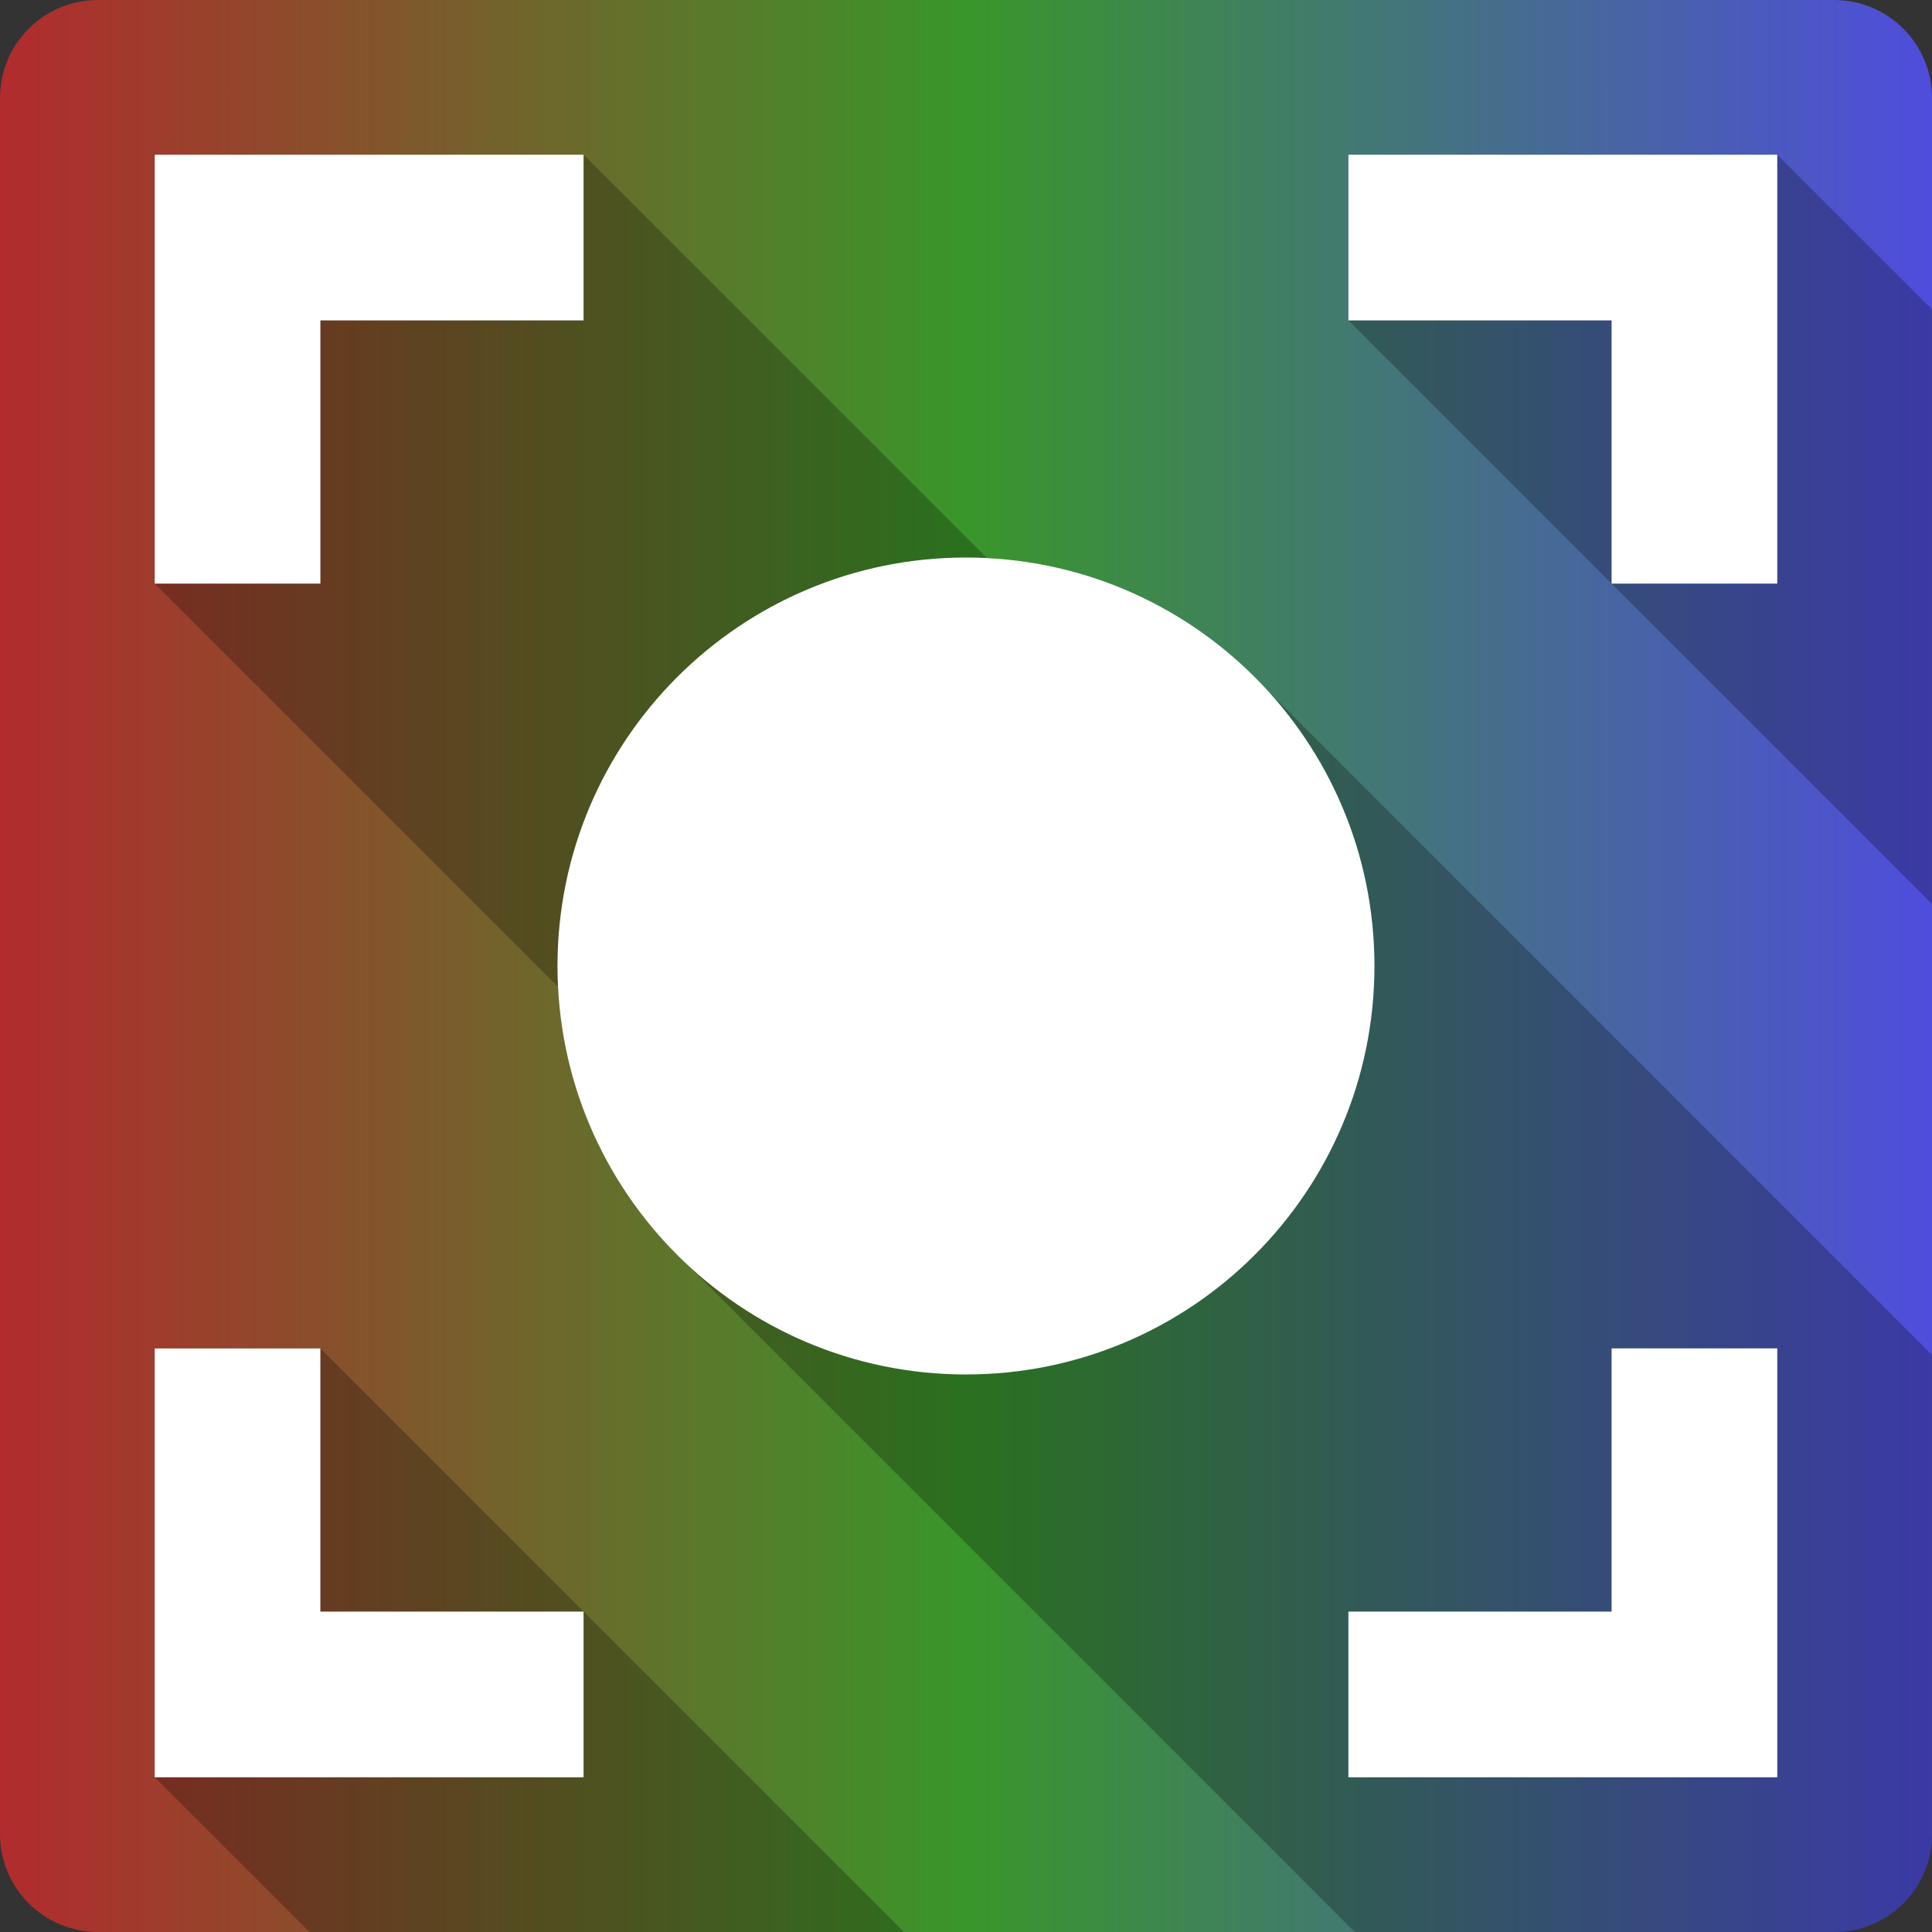 <?xml version="1.0" encoding="UTF-8" standalone="no"?>
<svg
   xmlns:dc="http://purl.org/dc/elements/1.1/"
   xmlns:cc="http://creativecommons.org/ns#"
   xmlns:rdf="http://www.w3.org/1999/02/22-rdf-syntax-ns#"
   xmlns:svg="http://www.w3.org/2000/svg"
   xmlns="http://www.w3.org/2000/svg"
   xmlns:sodipodi="http://sodipodi.sourceforge.net/DTD/sodipodi-0.dtd"
   xmlns:inkscape="http://www.inkscape.org/namespaces/inkscape"
   viewBox="0 0 512 512"
   id="svg2"
   version="1.1"
   inkscape:version="0.91+devel r13804 custom"
   sodipodi:docname="simplescreenrecorder.svg">
  <rect x="0" y="0" width="512" height="512" fill="#333333" stroke="none"/>
  <sodipodi:namedview
     pagecolor="#ffffff"
     bordercolor="#666666"
     borderopacity="1"
     objecttolerance="10"
     gridtolerance="10"
     guidetolerance="10"
     inkscape:pageopacity="0"
     inkscape:pageshadow="2"
     inkscape:window-width="1366"
     inkscape:window-height="709"
     id="namedview470"
     showgrid="false"
     inkscape:zoom="0.4609375"
     inkscape:cx="-8.6779661"
     inkscape:cy="237.55932"
     inkscape:window-x="-2"
     inkscape:window-y="-3"
     inkscape:window-maximized="1"
     inkscape:current-layer="svg2" />
  <defs
     id="defs4">
    <linearGradient
       x1="0"
       x2="512"
       id="2-3"
       gradientUnits="userSpaceOnUse"
       gradientTransform="translate(-1.5e-4)">
      <stop
         id="stop83581-9"
         style="stop-color:#b22b2d" />
      <stop
         id="stop83583-8"
         style="stop-color:#39962a"
         offset=".5" />
      <stop
         id="stop83585-9"
         style="stop-color:#4f4ddd"
         offset="1" />
    </linearGradient>
  </defs>
  <path
     inkscape:connector-curvature="0"
     d="m 26,0 c -14.397,0 -26,11.603 -26,26 l 0,460 c 0,14.397 11.603,26 26,26 l 460,0 c 14.397,0 26,-11.603 26,-26 l 0,-460 c 0,-14.397 -11.603,-26 -26,-26 l -460,0"
     style="fill:url(#2-3)"
     id="path83600" />
  <path
     inkscape:connector-curvature="0"
     d="m 41,41 0,113.66 106.895,106.895 c 1.477,29.24 14.548,55.416 34.713,74.025 l 0.002,0 176.42,176.42 126.971,0 c 14.397,0 26,-11.603 26,-26 l 0,-126.939 -176.07,-176.07 c -18.628,-20.381 -44.951,-33.609 -74.375,-35.096 L 154.66,41 l -113.66,0 z m 316.34,0 0,43.906 0.004,0.004 -0.004,0 154.66,154.66 0,-157.57 -41,-41 -113.66,0 z m -316.34,316.34 0,113.66 41,41 157.57,0 -154.66,-154.66 -43.906,0 43.906,43.906 0,0.004 -43.91,-43.91 z"
     id="path85984"
     style="opacity:0.25" />
  <path
     inkscape:connector-curvature="0"
     d="m 41,41 0,113.66 43.906,0 0,-69.75 69.75,0 0,-43.906 -113.66,0 m 316.34,0 0,43.906 69.75,0 0,69.75 43.906,0 0,-113.66 -113.66,0 m -101.34,106.75 c -59.794,0 -108.25,48.46 -108.25,108.25 0,59.794 48.46,108.25 108.25,108.25 59.794,0 108.25,-48.46 108.25,-108.25 0,-59.794 -48.46,-108.25 -108.25,-108.25 m -215,209.59 0,113.66 113.66,0 0,-43.906 -69.75,0 0,-69.75 -43.906,0 m 386.09,0 0,69.75 -69.75,0 0,43.906 113.66,0 0,-113.66 -43.906,0"
     style="fill:#ffffff"
     id="path86044" />
</svg>
